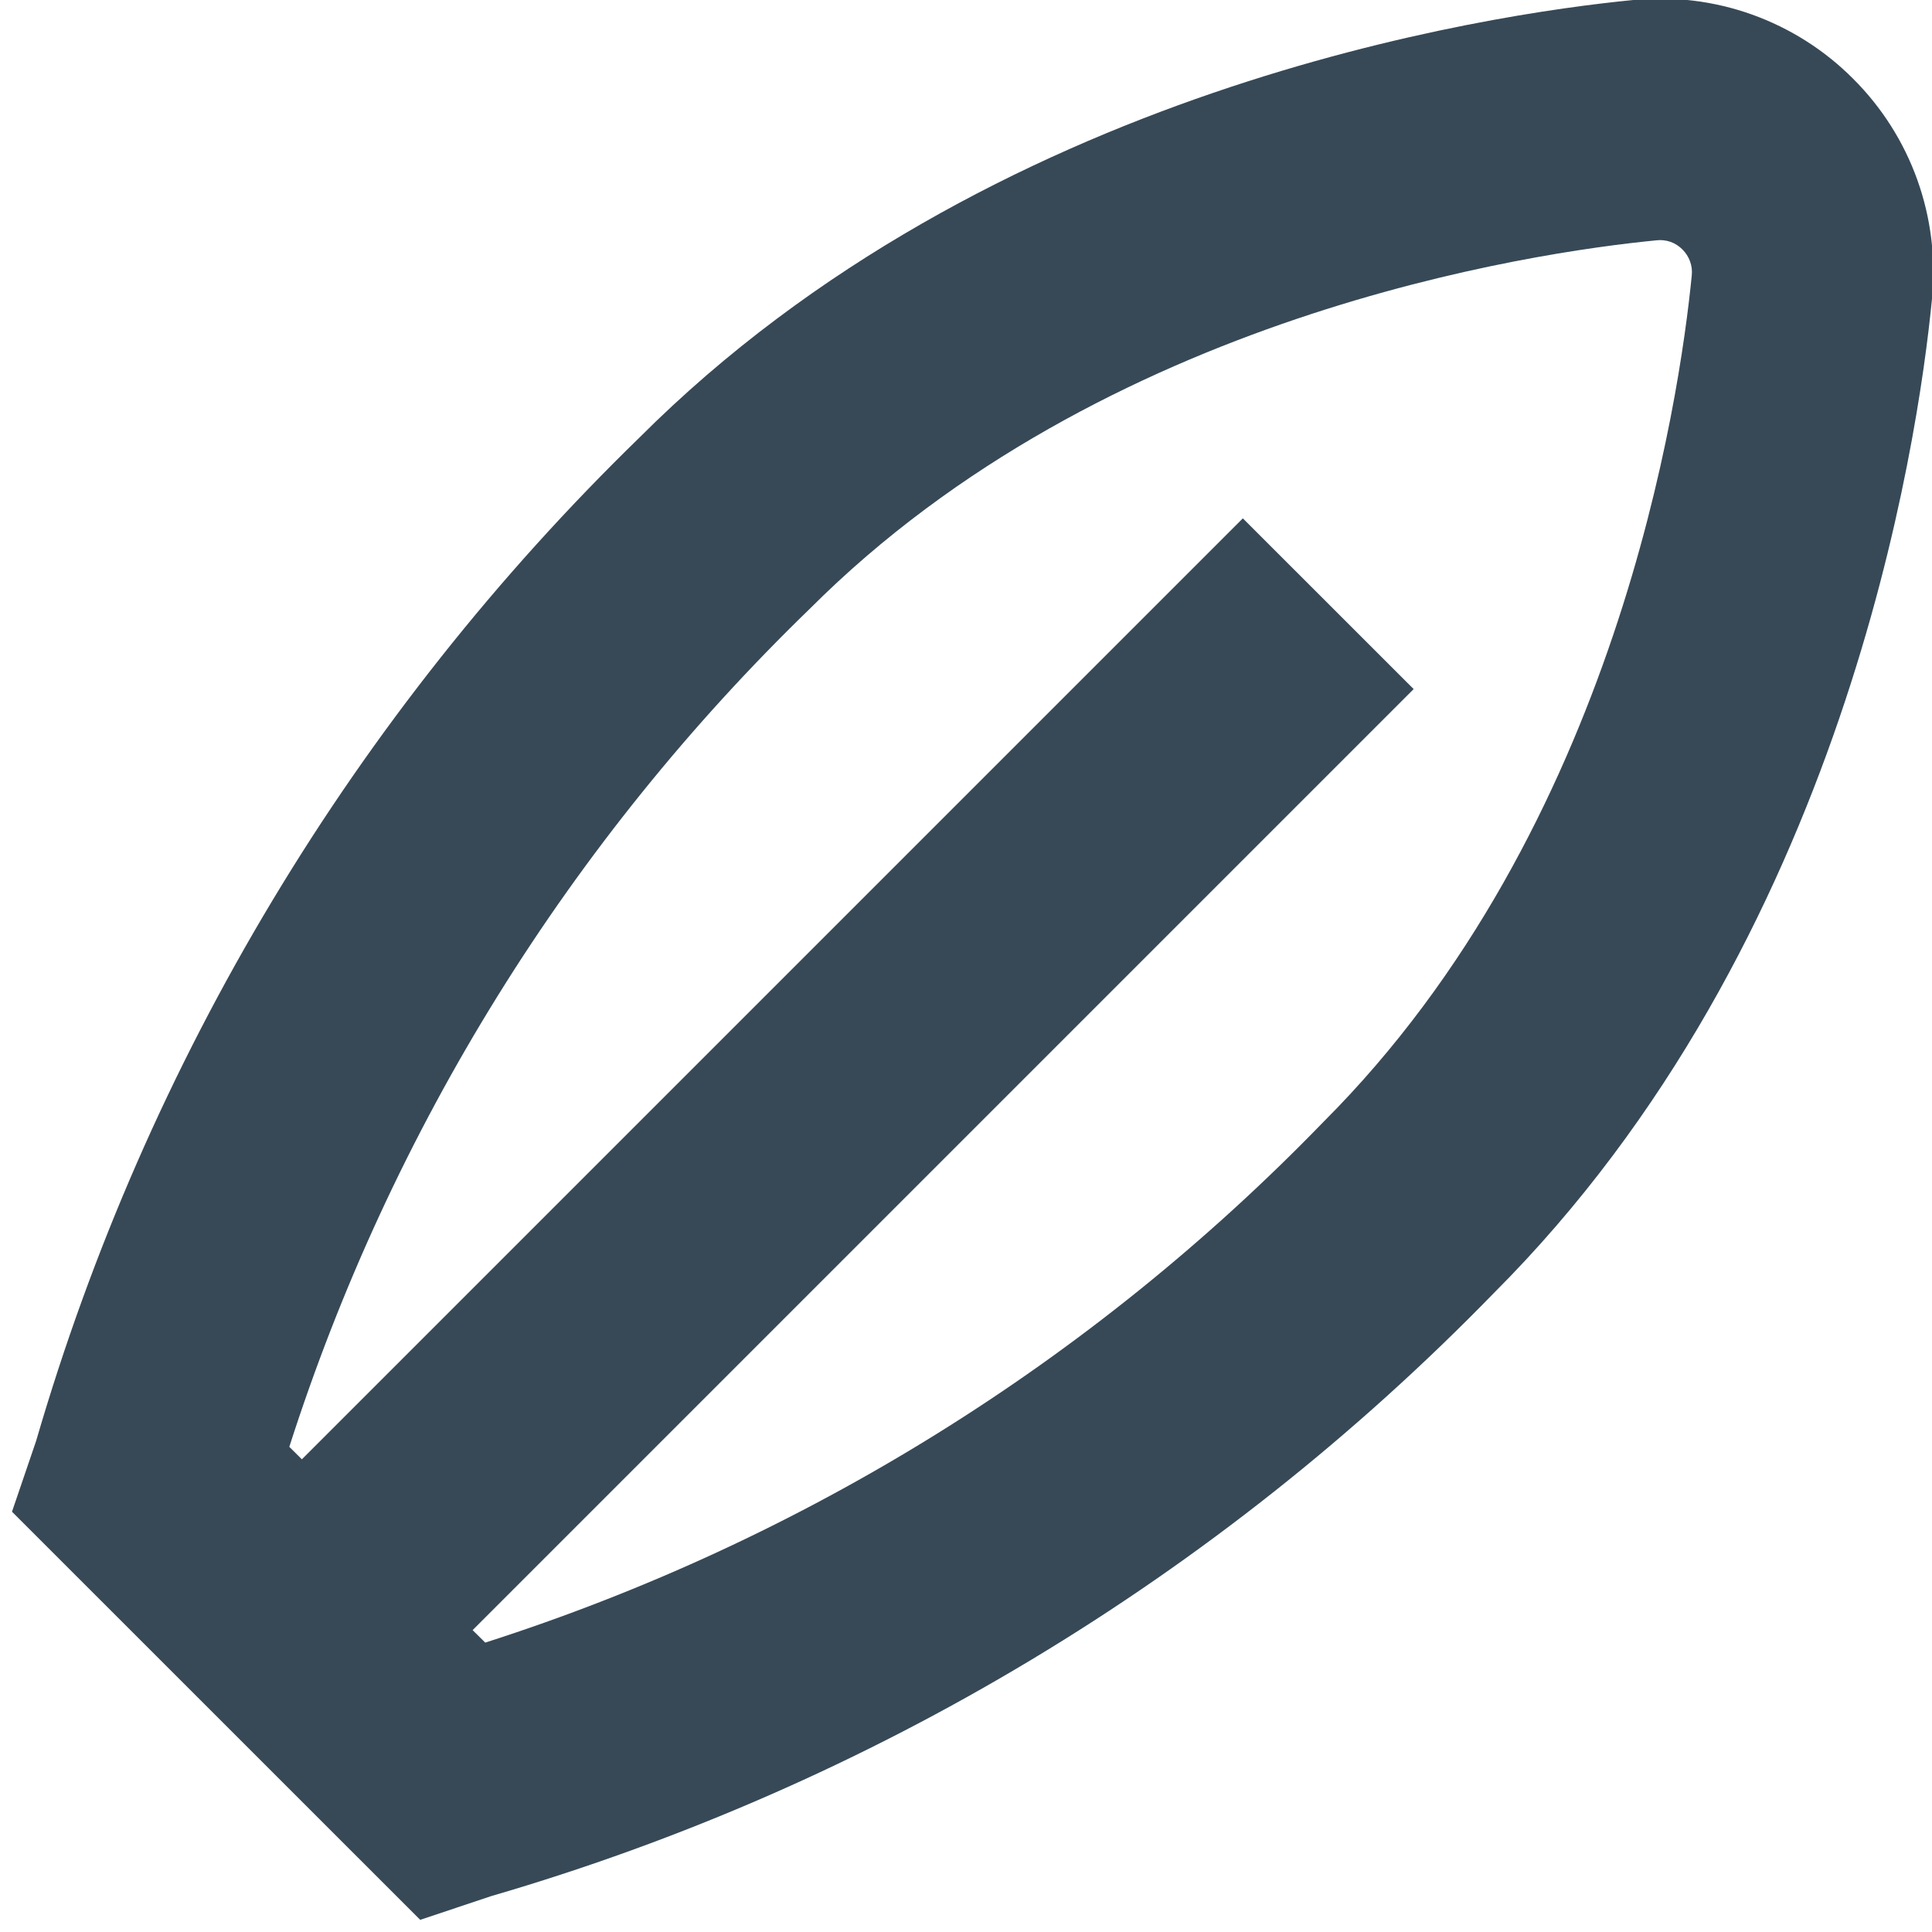 <svg width="24" height="24" viewBox="0 0 24 24" fill="none" xmlns="http://www.w3.org/2000/svg">
<g clip-path="url(#clip0_406_389)">
<path d="M23.021 0.979C22.667 0.623 22.238 0.351 21.765 0.181C21.293 0.012 20.788 -0.05 20.289 -0C18.489 0.176 12.289 1.087 7.939 5.44C4.407 8.875 1.826 13.168 0.449 17.899L0.149 18.779L5.22 23.849L6.099 23.555C10.829 22.177 15.121 19.596 18.556 16.064C22.914 11.707 23.825 5.508 24 3.712C24.049 3.212 23.987 2.708 23.818 2.235C23.649 1.762 23.376 1.333 23.021 0.979ZM16.439 13.938C13.554 16.918 9.978 19.139 6.028 20.405L5.871 20.25L17.561 8.56L15.439 6.439L3.75 18.128L3.594 17.973C4.86 14.023 7.081 10.446 10.061 7.561C13.709 3.912 19.035 3.135 20.581 2.985C20.639 2.978 20.698 2.986 20.754 3.005C20.809 3.025 20.859 3.058 20.9 3.099C20.942 3.141 20.974 3.191 20.994 3.246C21.014 3.301 21.022 3.36 21.016 3.418C20.864 4.965 20.088 10.29 16.439 13.938Z" fill="#374957"/>
</g>
<defs>
<clipPath id="clip0_406_389">
<rect width="24" height="24" fill="white"/>
</clipPath>
</defs>
</svg>
